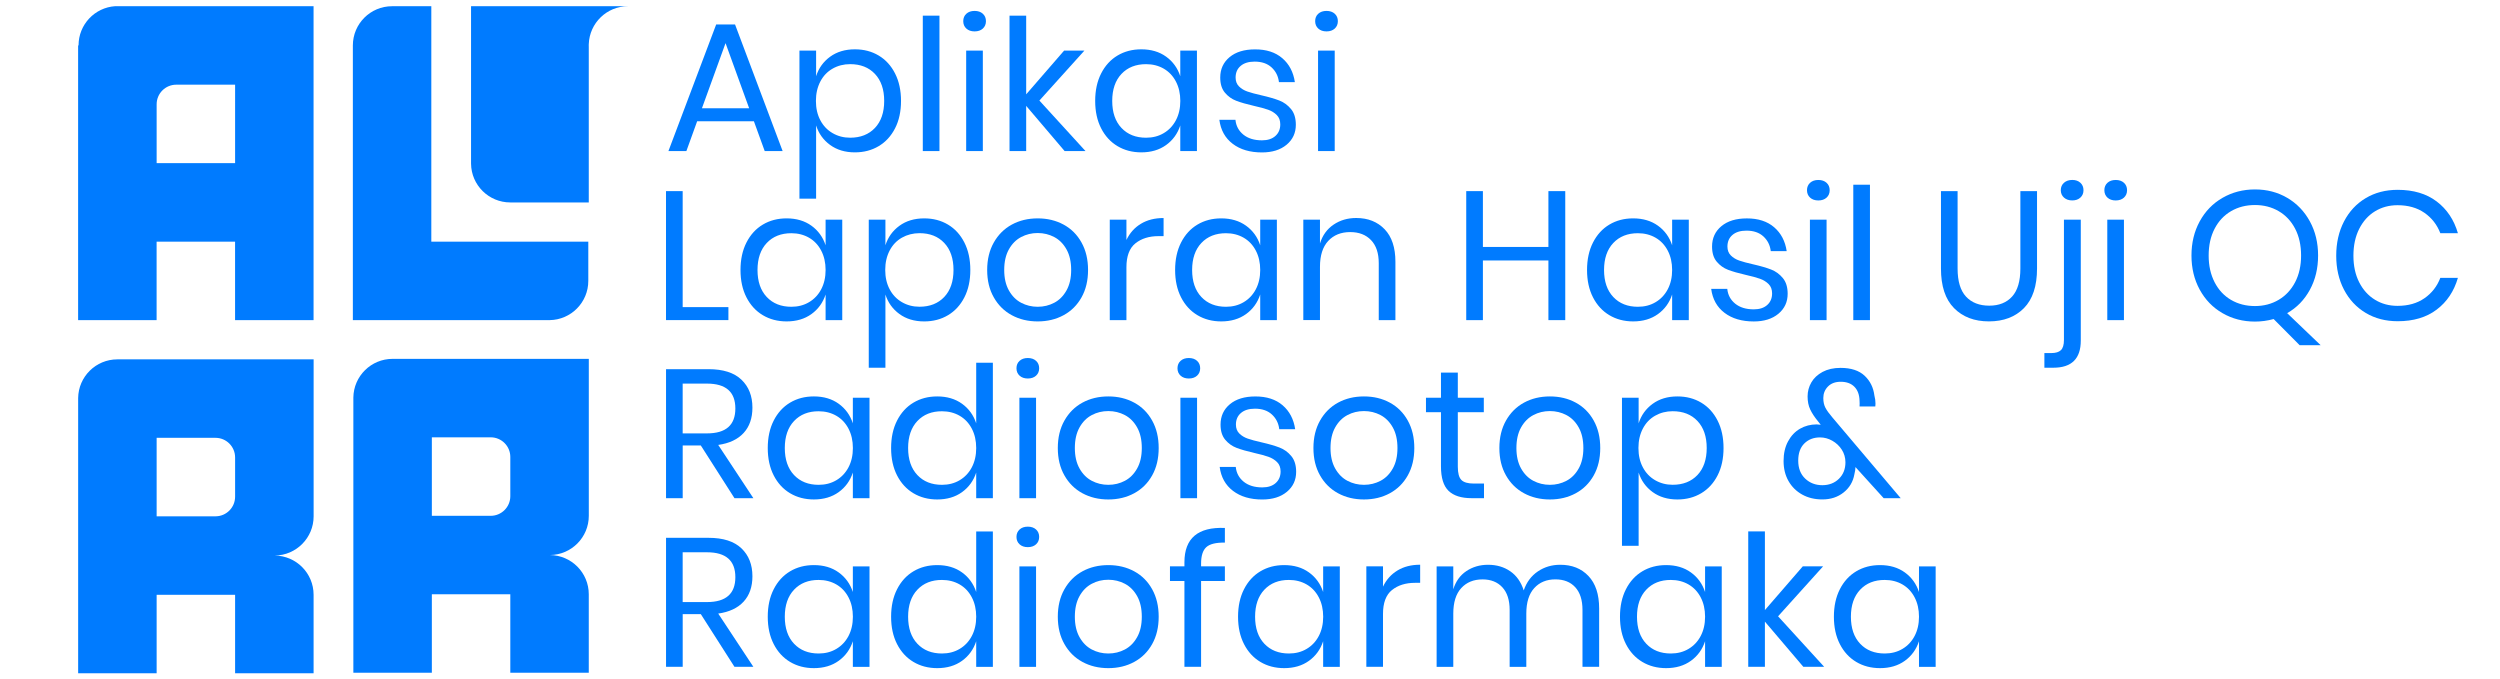 <?xml version="1.0" encoding="utf-8"?>
<!-- Generator: Adobe Illustrator 22.1.0, SVG Export Plug-In . SVG Version: 6.00 Build 0)  -->
<svg version="1.1" xmlns="http://www.w3.org/2000/svg" xmlns:xlink="http://www.w3.org/1999/xlink" x="0px" y="0px"
	 viewBox="0 0 7953 2160" style="enable-background:new 0 0 7953 2160;" xml:space="preserve">
<style type="text/css">
	.st0{display:none;}
	.st1{display:inline;fill:none;stroke:#000000;stroke-miterlimit:10;}
	.st2{fill:#007BFF;}
</style>
<g id="GR" class="st0">
	
		<rect x="2066.4" y="2814.6" transform="matrix(6.123234e-17 -1 1 6.123234e-17 -748.179 5005.825)" class="st1" width="124.8" height="124.8"/>
	
		<rect x="2191.2" y="2814.6" transform="matrix(6.123234e-17 -1 1 6.123234e-17 -623.352 5130.651)" class="st1" width="124.8" height="124.8"/>
	
		<rect x="2066.4" y="2939.4" transform="matrix(6.123234e-17 -1 1 6.123234e-17 -873.005 5255.478)" class="st1" width="249.7" height="249.7"/>
	
		<rect x="2316.1" y="2814.6" transform="matrix(-1 -1.224647e-16 1.224647e-16 -1 5006.628 6003.633)" class="st1" width="374.5" height="374.5"/>
	
		<rect x="2066.4" y="2190.4" transform="matrix(-1.836970e-16 1 -1 -1.836970e-16 4880.976 124)" class="st1" width="624.2" height="624.2"/>
	<rect x="1067.8" y="2190.4" class="st1" width="998.7" height="998.7"/>
	<circle class="st1" cx="390.6" cy="2689.7" r="499.3"/>
	<circle class="st1" cx="390.6" cy="2689.7" r="312.1"/>
	<circle class="st1" cx="390.6" cy="2689.7" r="187.3"/>
	<circle class="st1" cx="390.6" cy="2689.7" r="124.8"/>
	<circle class="st1" cx="390.6" cy="2689.7" r="62.4"/>
</g>
<g id="Layer_1">
	<path class="st2" d="M373.4,1143.2c-68.4,0-124,55-124.8,123.2v875.4h249.7v-249.7h249.6c0-0.5,0-1.1,0-1.6v251.3h249.7v-249.7
		c0-68.6-55.3-124.2-123.8-124.8c0,0-0.1,0-0.1,0c0,0-0.1,0-0.1,0h-1.6c0,0-0.1,0-0.1,0c-0.1,0-0.1,0-0.1,0c-0.2,0-0.4,0-0.5,0h3.2
		c68.2-0.9,123.2-56.4,123.2-124.8v-499.3H373.4z M747.9,1266.4v3.2c0-0.5,0-1.1,0-1.6C747.9,1267.5,747.9,1267,747.9,1266.4z
		 M685.5,1642.5H498.3v-249.7h187.2c34.5,0,62.4,28,62.4,62.4v124.8C747.9,1614.6,720,1642.5,685.5,1642.5z M747.9,1642.5
		c0-0.5,0-1.1,0-1.6v3.2C747.9,1643.6,747.9,1643.1,747.9,1642.5z"/>
	<path class="st2" d="M1248.9,1141.6c-68.4,0-124,55-124.8,123.2v875.4h249.7v-249.7h249.6c0-0.5,0-1.1,0-1.6v251.3H1873v-249.7
		c0-68.6-55.3-124.2-123.8-124.8c0,0-0.1,0-0.1,0c0,0-0.1,0-0.1,0h-1.6c0,0-0.1,0-0.1,0c-0.1,0-0.1,0-0.1,0c-0.2,0-0.4,0-0.5,0h3.2
		c68.2-0.9,123.2-56.4,123.2-124.8v-499.3H1248.9z M1623.4,1264.8v3.2c0-0.5,0-1.1,0-1.6C1623.3,1265.9,1623.3,1265.4,1623.4,1264.8
		z M1561,1640.9h-187.2v-249.7H1561c34.5,0,62.4,28,62.4,62.4v124.8C1623.4,1613,1595.4,1640.9,1561,1640.9z M1623.3,1640.9
		c0-0.5,0-1.1,0-1.6v3.2C1623.3,1642,1623.3,1641.5,1623.3,1640.9z"/>
	<path class="st2" d="M1372.1,768.8v-749h-124.8v0c-69,0-124.8,55.9-124.8,124.8h0v873.8h625.8c68.2-0.9,123.2-56.4,123.2-124.8
		V768.8H1372.1z M1247.3,269.4L1247.3,269.4c-0.5,0-1.1,0-1.6,0H1247.3z"/>
	<path class="st2" d="M1997.8,19.8L1997.8,19.8c-67.5,0-122.5,53.6-124.8,120.6c-0.1,1.4-0.1,2.8-0.1,4.3v0c0,1.4,0,2.9,0.1,4.3v495
		h-249.7c-68.4,0-124-55-124.8-123.2V19.8H1997.8z"/>
	<path class="st2" d="M366.3,19.7c-65,4.3-116.4,58.5-116.4,124.6v0.3h-1.4v873.8h249.7V768.7h249.6v249.7h249.7V19.7H366.3z
		 M747.9,519H498.3V331.8c0-34.5,28-62.4,62.4-62.4h187.2V519z"/>
	<g>
		<path class="st2" d="M2398.3,385.7h-180.5l-34.3,94.9h-57.1l151.9-402.8h60l151.4,402.8h-57L2398.3,385.7z M2383.2,344.4
			l-75.1-207.2L2233,344.4H2383.2z"/>
		<path class="st2" d="M2795.3,176.7c22.1,13.2,39.5,32.2,52.1,57.1c12.6,24.8,18.9,53.9,18.9,87.3c0,33.4-6.3,62.4-18.9,87
			c-12.6,24.7-30,43.6-52.1,56.8c-22.1,13.2-47.4,19.8-75.7,19.8c-31.1,0-57.3-7.9-78.9-23.6c-21.5-15.7-36.4-36.4-44.5-62V632h-53
			V161h53v81.5c8.1-25.6,23-46.3,44.5-62c21.5-15.7,47.8-23.6,78.9-23.6C2748,156.9,2773.2,163.5,2795.3,176.7z M2648.6,218.4
			c-16.7,9.5-29.7,23.2-39,41c-9.3,17.9-14,38.4-14,61.7s4.7,43.8,14,61.4c9.3,17.7,22.3,31.3,39,41c16.7,9.7,35.3,14.6,55.9,14.6
			c33,0,59.3-10.4,78.9-31.1c19.6-20.8,29.4-49.4,29.4-85.9c0-36.5-9.8-65.1-29.4-85.9c-19.6-20.8-45.9-31.1-78.9-31.1
			C2683.9,204.1,2665.3,208.8,2648.6,218.4z"/>
		<path class="st2" d="M2988.6,49.8v430.8h-53V49.8H2988.6z"/>
		<path class="st2" d="M3074.2,43.7c6.6-6,15.3-9,26.2-9c10.9,0,19.6,3,26.2,9c6.6,6,9.9,13.9,9.9,23.6c0,9.7-3.3,17.6-9.9,23.6
			c-6.6,6-15.3,9-26.2,9c-10.9,0-19.6-3-26.2-9c-6.6-6-9.9-13.9-9.9-23.6C3064.3,57.6,3067.6,49.7,3074.2,43.7z M3126.6,161v319.6
			h-53V161H3126.6z"/>
		<path class="st2" d="M3386.8,480.6l-122.3-143.8v143.8h-53V49.8h53v250.3L3385.1,161h64.6l-143.2,158.9l146.7,160.7H3386.8z"/>
		<path class="st2" d="M3709.6,180.2c21.5,15.5,36.6,36.3,45.1,62.3V161h53v319.6h-53v-81.5c-8.5,26-23.6,46.8-45.1,62.3
			c-21.5,15.5-47.8,23.3-78.9,23.3c-28.3,0-53.6-6.6-75.7-19.8c-22.1-13.2-39.5-32.1-52.1-56.8c-12.6-24.6-18.9-53.6-18.9-87
			c0-33.4,6.3-62.5,18.9-87.3c12.6-24.8,30-43.9,52.1-57.1c22.1-13.2,47.3-19.8,75.7-19.8C3661.8,156.9,3688.1,164.7,3709.6,180.2z
			 M3567.6,235.2c-19.6,20.8-29.4,49.4-29.4,85.9c0,36.5,9.8,65.1,29.4,85.9c19.6,20.8,45.7,31.1,78.3,31.1c21,0,39.7-4.8,56.2-14.6
			c16.5-9.7,29.4-23.4,38.7-41c9.3-17.7,14-38.1,14-61.4s-4.7-43.9-14-61.7c-9.3-17.8-22.2-31.5-38.7-41
			c-16.5-9.5-35.2-14.3-56.2-14.3C3613.3,204.1,3587.1,214.5,3567.6,235.2z"/>
		<path class="st2" d="M4079.3,185.2c21.9,18.8,35.2,44.2,39.9,76h-50.6c-2.3-19-10.2-34.6-23.6-46.9
			c-13.4-12.2-31.3-18.3-53.8-18.3c-19,0-33.9,4.6-44.5,13.7c-10.7,9.1-16,21.4-16,37c0,11.6,3.6,21.1,10.8,28.2
			c7.2,7.2,16.1,12.6,26.8,16.3c10.7,3.7,25.3,7.7,44,11.9c23.7,5.4,42.8,11,57.3,16.6c14.6,5.6,27,14.7,37.3,27.1
			c10.3,12.4,15.4,29.1,15.4,50.1c0,26-9.8,47.2-29.4,63.5c-19.6,16.3-45.7,24.5-78.3,24.5c-38,0-69.1-9.1-93.1-27.4
			c-24.1-18.2-38.2-43.7-42.5-76.3h51.2c1.9,19.4,10.4,35.1,25.3,47.2c14.9,12,34.6,18,59.1,18c18.2,0,32.5-4.7,42.8-14
			c10.3-9.3,15.4-21.5,15.4-36.7c0-12.4-3.7-22.3-11.1-29.7c-7.4-7.4-16.5-13-27.4-16.9c-10.9-3.9-25.8-8-44.8-12.2
			c-23.7-5.4-42.6-10.9-56.8-16.3c-14.2-5.4-26.2-14.1-36.1-25.9c-9.9-11.8-14.8-27.8-14.8-48c0-26.8,9.9-48.4,29.7-64.9
			c19.8-16.5,46.8-24.7,80.9-24.7C4028.3,156.9,4057.3,166.3,4079.3,185.2z"/>
		<path class="st2" d="M4193.7,43.7c6.6-6,15.3-9,26.2-9c10.9,0,19.6,3,26.2,9c6.6,6,9.9,13.9,9.9,23.6c0,9.7-3.3,17.6-9.9,23.6
			c-6.6,6-15.3,9-26.2,9c-10.9,0-19.6-3-26.2-9c-6.6-6-9.9-13.9-9.9-23.6C4183.8,57.6,4187,49.7,4193.7,43.7z M4246,161v319.6h-53
			V161H4246z"/>
	</g>
	<g>
		<path class="st2" d="M2171.7,977h145.5v41.3h-198.5V608h53V977z"/>
		<path class="st2" d="M2581.3,718c21.5,15.5,36.6,36.3,45.1,62.3v-81.5h53v319.6h-53v-81.5c-8.5,26-23.6,46.8-45.1,62.3
			c-21.5,15.5-47.8,23.3-78.9,23.3c-28.3,0-53.6-6.6-75.7-19.8c-22.1-13.2-39.5-32.1-52.1-56.8c-12.6-24.6-18.9-53.6-18.9-87
			c0-33.4,6.3-62.5,18.9-87.3c12.6-24.8,30-43.9,52.1-57.1c22.1-13.2,47.3-19.8,75.7-19.8C2533.4,694.7,2559.7,702.5,2581.3,718z
			 M2439.2,773c-19.6,20.8-29.4,49.4-29.4,85.9c0,36.5,9.8,65.1,29.4,85.9c19.6,20.8,45.7,31.1,78.3,31.1c21,0,39.7-4.8,56.2-14.6
			c16.5-9.7,29.4-23.4,38.7-41c9.3-17.7,14-38.1,14-61.4s-4.7-43.9-14-61.7c-9.3-17.8-22.2-31.5-38.7-41
			c-16.5-9.5-35.2-14.3-56.2-14.3C2484.9,741.9,2458.8,752.2,2439.2,773z"/>
		<path class="st2" d="M3015.8,714.5c22.1,13.2,39.5,32.2,52.1,57.1c12.6,24.8,18.9,53.9,18.9,87.3c0,33.4-6.3,62.4-18.9,87
			c-12.6,24.7-30,43.6-52.1,56.8c-22.1,13.2-47.4,19.8-75.7,19.8c-31.1,0-57.3-7.9-78.9-23.6c-21.5-15.7-36.4-36.4-44.5-62v232.9
			h-53v-471h53v81.5c8.1-25.6,23-46.3,44.5-62c21.5-15.7,47.8-23.6,78.9-23.6C2968.5,694.7,2993.7,701.3,3015.8,714.5z
			 M2869.1,756.1c-16.7,9.5-29.7,23.2-39,41c-9.3,17.9-14,38.4-14,61.7s4.7,43.8,14,61.4c9.3,17.7,22.3,31.3,39,41
			c16.7,9.7,35.3,14.6,55.9,14.6c33,0,59.3-10.4,78.9-31.1c19.6-20.8,29.4-49.4,29.4-85.9c0-36.5-9.8-65.1-29.4-85.9
			c-19.6-20.8-45.9-31.1-78.9-31.1C2904.5,741.9,2885.8,746.6,2869.1,756.1z"/>
		<path class="st2" d="M3383.5,714.5c24.3,13.2,43.3,32.2,57.1,57.1c13.8,24.8,20.7,53.9,20.7,87.3c0,33.4-6.9,62.4-20.7,87
			c-13.8,24.7-32.8,43.6-57.1,56.8c-24.3,13.2-51.7,19.8-82.4,19.8c-30.7,0-58.1-6.6-82.4-19.8c-24.3-13.2-43.4-32.1-57.3-56.8
			c-14-24.6-21-53.6-21-87c0-33.4,7-62.5,21-87.3c14-24.8,33.1-43.9,57.3-57.1c24.3-13.2,51.7-19.8,82.4-19.8
			C3331.7,694.7,3359.2,701.3,3383.5,714.5z M3248.4,754.1c-16.1,8.5-29.1,21.6-39,39.3c-9.9,17.7-14.8,39.5-14.8,65.5
			c0,25.6,4.9,47.3,14.8,64.9c9.9,17.7,22.9,30.8,39,39.3c16.1,8.5,33.7,12.8,52.7,12.8c19,0,36.6-4.3,52.7-12.8
			c16.1-8.5,29.1-21.6,39-39.3c9.9-17.7,14.8-39.3,14.8-64.9c0-26-4.9-47.8-14.8-65.5c-9.9-17.7-22.9-30.8-39-39.3
			c-16.1-8.5-33.7-12.8-52.7-12.8C3282.1,741.3,3264.5,745.6,3248.4,754.1z"/>
		<path class="st2" d="M3629.4,711.9c20.2-12.2,44.2-18.3,72.2-18.3v57.6h-16.3c-29.9,0-54.3,7.7-73.4,23
			c-19,15.3-28.5,40.7-28.5,76v168.2h-53V698.8h53v64.6C3593.9,741.3,3609.2,724.1,3629.4,711.9z"/>
		<path class="st2" d="M3963.9,718c21.5,15.5,36.6,36.3,45.1,62.3v-81.5h53v319.6h-53v-81.5c-8.5,26-23.6,46.8-45.1,62.3
			c-21.5,15.5-47.8,23.3-78.9,23.3c-28.3,0-53.6-6.6-75.7-19.8c-22.1-13.2-39.5-32.1-52.1-56.8c-12.6-24.6-18.9-53.6-18.9-87
			c0-33.4,6.3-62.5,18.9-87.3c12.6-24.8,30-43.9,52.1-57.1c22.1-13.2,47.3-19.8,75.7-19.8C3916,694.7,3942.3,702.5,3963.9,718z
			 M3821.8,773c-19.6,20.8-29.4,49.4-29.4,85.9c0,36.5,9.8,65.1,29.4,85.9c19.6,20.8,45.7,31.1,78.3,31.1c21,0,39.7-4.8,56.2-14.6
			c16.5-9.7,29.4-23.4,38.7-41c9.3-17.7,14-38.1,14-61.4s-4.7-43.9-14-61.7c-9.3-17.8-22.2-31.5-38.7-41
			c-16.5-9.5-35.2-14.3-56.2-14.3C3867.5,741.9,3841.4,752.2,3821.8,773z"/>
		<path class="st2" d="M4404.8,729.3c22.9,23.9,34.3,58.3,34.3,103.3v185.7h-53v-181c0-31.8-8.1-56.3-24.5-73.4
			c-16.3-17.1-38.4-25.6-66.4-25.6c-29.1,0-52.4,9.4-69.9,28.2c-17.5,18.8-26.2,46.3-26.2,82.4v169.4h-53V698.8h53v75.7
			c8.1-26,22.6-46,43.4-60c20.8-14,44.7-21,71.9-21C4351.9,693.5,4381.9,705.5,4404.8,729.3z"/>
		<path class="st2" d="M4979.4,608v410.4h-53.6V828.6h-208.4v189.8h-53V608h53v177.6h208.4V608H4979.4z"/>
		<path class="st2" d="M5274.3,718c21.5,15.5,36.6,36.3,45.1,62.3v-81.5h53v319.6h-53v-81.5c-8.5,26-23.6,46.8-45.1,62.3
			c-21.5,15.5-47.8,23.3-78.9,23.3c-28.3,0-53.6-6.6-75.7-19.8c-22.1-13.2-39.5-32.1-52.1-56.8c-12.6-24.6-18.9-53.6-18.9-87
			c0-33.4,6.3-62.5,18.9-87.3c12.6-24.8,30-43.9,52.1-57.1c22.1-13.2,47.3-19.8,75.7-19.8C5226.4,694.7,5252.7,702.5,5274.3,718z
			 M5132.2,773c-19.6,20.8-29.4,49.4-29.4,85.9c0,36.5,9.8,65.1,29.4,85.9c19.6,20.8,45.7,31.1,78.3,31.1c21,0,39.7-4.8,56.2-14.6
			c16.5-9.7,29.4-23.4,38.7-41c9.3-17.7,14-38.1,14-61.4s-4.7-43.9-14-61.7c-9.3-17.8-22.2-31.5-38.7-41
			c-16.5-9.5-35.2-14.3-56.2-14.3C5177.9,741.9,5151.8,752.2,5132.2,773z"/>
		<path class="st2" d="M5643.9,722.9c21.9,18.8,35.2,44.2,39.9,76h-50.6c-2.3-19-10.2-34.6-23.6-46.9
			c-13.4-12.2-31.3-18.3-53.8-18.3c-19,0-33.9,4.6-44.5,13.7c-10.7,9.1-16,21.4-16,37c0,11.6,3.6,21.1,10.8,28.2
			c7.2,7.2,16.1,12.6,26.8,16.3c10.7,3.7,25.3,7.7,44,11.9c23.7,5.4,42.8,11,57.3,16.6c14.6,5.6,27,14.7,37.3,27.1
			c10.3,12.4,15.4,29.1,15.4,50.1c0,26-9.8,47.2-29.4,63.5c-19.6,16.3-45.7,24.5-78.3,24.5c-38,0-69.1-9.1-93.1-27.4
			c-24.1-18.2-38.2-43.7-42.5-76.3h51.2c1.9,19.4,10.4,35.1,25.3,47.2c14.9,12,34.6,18,59.1,18c18.2,0,32.5-4.7,42.8-14
			c10.3-9.3,15.4-21.5,15.4-36.7c0-12.4-3.7-22.3-11.1-29.7c-7.4-7.4-16.5-13-27.4-16.9c-10.9-3.9-25.8-8-44.8-12.2
			c-23.7-5.4-42.6-10.9-56.8-16.3c-14.2-5.4-26.2-14.1-36.1-25.9c-9.9-11.8-14.8-27.8-14.8-48c0-26.8,9.9-48.4,29.7-64.9
			c19.8-16.5,46.8-24.7,80.9-24.7C5593,694.7,5622,704.1,5643.9,722.9z"/>
		<path class="st2" d="M5758.3,581.5c6.6-6,15.3-9,26.2-9c10.9,0,19.6,3,26.2,9c6.6,6,9.9,13.9,9.9,23.6c0,9.7-3.3,17.6-9.9,23.6
			c-6.6,6-15.3,9-26.2,9c-10.9,0-19.6-3-26.2-9c-6.6-6-9.9-13.9-9.9-23.6C5748.4,595.4,5751.7,587.5,5758.3,581.5z M5810.7,698.8
			v319.6h-53V698.8H5810.7z"/>
		<path class="st2" d="M5948.7,587.6v430.8h-53V587.6H5948.7z"/>
		<path class="st2" d="M6227.5,608v246.2c0,40.4,8.9,70.1,26.8,89.4c17.8,19.2,42.5,28.8,73.9,28.8c31,0,55.3-9.7,72.8-29.1
			c17.5-19.4,26.2-49.1,26.2-89.1V608h53v246.2c0,55.9-13.9,97.9-41.6,126c-27.8,28.1-64.9,42.2-111.5,42.2
			c-46.2,0-83.2-14.1-110.9-42.2c-27.8-28.1-41.6-70.1-41.6-126V608H6227.5z"/>
		<path class="st2" d="M6503.5,1123.2h22.1c14,0,24.2-3.1,30.6-9.3c6.4-6.2,9.6-16.9,9.6-32V698.8h53.6v384.8
			c0,57.4-29.1,86.2-87.3,86.2h-28.5V1123.2z M6566,628.6c-6.8-6-10.2-13.9-10.2-23.6c0-9.7,3.4-17.6,10.2-23.6c6.8-6,15.6-9,26.5-9
			c10.5,0,19,3,25.6,9c6.6,6,9.9,13.9,9.9,23.6c0,9.7-3.3,17.6-9.9,23.6c-6.6,6-15.1,9-25.6,9C6581.7,637.7,6572.8,634.7,6566,628.6
			z"/>
		<path class="st2" d="M6704.3,581.5c6.6-6,15.3-9,26.2-9c10.9,0,19.6,3,26.2,9c6.6,6,9.9,13.9,9.9,23.6c0,9.7-3.3,17.6-9.9,23.6
			c-6.6,6-15.3,9-26.2,9c-10.9,0-19.6-3-26.2-9c-6.6-6-9.9-13.9-9.9-23.6C6694.4,595.4,6697.7,587.5,6704.3,581.5z M6756.7,698.8
			v319.6h-53V698.8H6756.7z"/>
		<path class="st2" d="M7315.6,1098.1l-82.7-83.2c-19.4,5.4-39.2,8.1-59.4,8.1c-38,0-72.5-8.9-103.3-26.8
			c-30.9-17.8-55-42.8-72.5-74.8c-17.5-32-26.2-68.2-26.2-108.6c0-40.4,8.7-76.6,26.2-108.6c17.5-32,41.6-57,72.5-74.8
			c30.9-17.8,65.3-26.8,103.3-26.8c38,0,72.3,8.9,102.7,26.8c30.5,17.9,54.4,42.8,71.9,74.8c17.5,32,26.2,68.2,26.2,108.6
			c0,40.8-8.7,77.1-26.2,109.2c-17.5,32-41.5,56.8-72.2,74.2l106.5,101.9H7315.6z M7045.1,897.9c12.6,24.5,30.1,43.2,52.4,56.2
			c22.3,13,47.6,19.5,76,19.5c27.9,0,53.1-6.6,75.4-19.8c22.3-13.2,39.8-31.9,52.4-56.2c12.6-24.3,18.9-52.5,18.9-84.7
			c0-32.6-6.3-61-18.9-85.3c-12.6-24.3-30.1-42.9-52.4-55.9c-22.3-13-47.4-19.5-75.4-19.5c-28.3,0-53.7,6.5-76,19.5
			c-22.3,13-39.8,31.6-52.4,55.9c-12.6,24.3-18.9,52.7-18.9,85.3C7026.2,845.1,7032.5,873.4,7045.1,897.9z"/>
		<path class="st2" d="M7751.6,640.9c32.6,24.7,55.1,58.3,67.5,101h-55.9c-10.5-27.2-27.4-48.8-50.6-64.9
			c-23.3-16.1-51.8-24.2-85.6-24.2c-26.8,0-50.7,6.5-71.9,19.5c-21.2,13-37.8,31.6-50.1,55.9c-12.2,24.3-18.3,52.7-18.3,85.3
			c0,32.2,6.1,60.4,18.3,84.4c12.2,24.1,28.9,42.6,50.1,55.6c21.1,13,45.1,19.5,71.9,19.5c33.8,0,62.3-8,85.6-24.2
			c23.3-16.1,40.2-37.7,50.6-64.9h55.9c-12.4,42.7-34.9,76.4-67.5,101c-32.6,24.7-73.9,37-124,37c-38.4,0-72.4-8.8-101.9-26.5
			c-29.5-17.7-52.5-42.3-69-73.9c-16.5-31.6-24.7-67.6-24.7-108c0-40.8,8.2-77,24.7-108.9c16.5-31.8,39.5-56.6,69-74.2
			c29.5-17.7,63.5-26.5,101.9-26.5C7677.6,603.9,7719,616.2,7751.6,640.9z"/>
	</g>
	<g>
		<path class="st2" d="M2336.5,1584.8l-107.1-167.7h-57.6v167.7h-53v-410.4h135.1c46.6,0,81.5,11.2,104.8,33.5
			c23.3,22.3,34.9,51.9,34.9,88.8c0,33.4-9.3,60.3-27.9,80.6s-45.6,33.1-80.9,38.1l111.8,169.4H2336.5z M2171.7,1378.7h77.4
			c60.2,0,90.2-26.4,90.2-79.2c0-52.8-30.1-79.2-90.2-79.2h-77.4V1378.7z"/>
		<path class="st2" d="M2668,1284.4c21.5,15.5,36.6,36.3,45.1,62.3v-81.5h53v319.6h-53v-81.5c-8.5,26-23.6,46.8-45.1,62.3
			c-21.5,15.5-47.8,23.3-78.9,23.3c-28.3,0-53.6-6.6-75.7-19.8c-22.1-13.2-39.5-32.1-52.1-56.8c-12.6-24.6-18.9-53.6-18.9-87
			c0-33.4,6.3-62.5,18.9-87.3c12.6-24.8,30-43.9,52.1-57.1c22.1-13.2,47.3-19.8,75.7-19.8C2620.2,1261.1,2646.5,1268.9,2668,1284.4z
			 M2526,1339.4c-19.6,20.8-29.4,49.4-29.4,85.9c0,36.5,9.8,65.1,29.4,85.9c19.6,20.8,45.7,31.1,78.3,31.1c21,0,39.7-4.8,56.2-14.6
			c16.5-9.7,29.4-23.4,38.7-41c9.3-17.7,14-38.1,14-61.4s-4.7-43.9-14-61.7c-9.3-17.8-22.2-31.5-38.7-41
			c-16.5-9.5-35.2-14.3-56.2-14.3C2571.7,1308.2,2545.6,1318.6,2526,1339.4z"/>
		<path class="st2" d="M3060.4,1284.4c21.5,15.5,36.6,36.3,45.1,62.3V1154h53v430.8h-53v-81.5c-8.5,26-23.6,46.8-45.1,62.3
			c-21.5,15.5-47.8,23.3-78.9,23.3c-28.3,0-53.6-6.6-75.7-19.8c-22.1-13.2-39.5-32.1-52.1-56.8c-12.6-24.6-18.9-53.6-18.9-87
			c0-33.4,6.3-62.5,18.9-87.3c12.6-24.8,30-43.9,52.1-57.1c22.1-13.2,47.3-19.8,75.7-19.8
			C3012.5,1261.1,3038.8,1268.9,3060.4,1284.4z M2918.3,1339.4c-19.6,20.8-29.4,49.4-29.4,85.9c0,36.5,9.8,65.1,29.4,85.9
			c19.6,20.8,45.7,31.1,78.3,31.1c21,0,39.7-4.8,56.2-14.6c16.5-9.7,29.4-23.4,38.7-41c9.3-17.7,14-38.1,14-61.4s-4.7-43.9-14-61.7
			c-9.3-17.8-22.2-31.5-38.7-41c-16.5-9.5-35.2-14.3-56.2-14.3C2964,1308.2,2937.9,1318.6,2918.3,1339.4z"/>
		<path class="st2" d="M3243.5,1147.9c6.6-6,15.3-9,26.2-9c10.9,0,19.6,3,26.2,9c6.6,6,9.9,13.9,9.9,23.6c0,9.7-3.3,17.6-9.9,23.6
			c-6.6,6-15.3,9-26.2,9c-10.9,0-19.6-3-26.2-9c-6.6-6-9.9-13.9-9.9-23.6C3233.6,1161.7,3236.9,1153.9,3243.5,1147.9z
			 M3295.9,1265.2v319.6h-53v-319.6H3295.9z"/>
		<path class="st2" d="M3608.2,1280.9c24.3,13.2,43.3,32.2,57.1,57.1c13.8,24.8,20.7,53.9,20.7,87.3c0,33.4-6.9,62.4-20.7,87
			c-13.8,24.7-32.8,43.6-57.1,56.8c-24.3,13.2-51.7,19.8-82.4,19.8c-30.7,0-58.1-6.6-82.4-19.8c-24.3-13.2-43.4-32.1-57.3-56.8
			c-14-24.6-21-53.6-21-87c0-33.4,7-62.5,21-87.3c14-24.8,33.1-43.9,57.3-57.1c24.3-13.2,51.7-19.8,82.4-19.8
			C3556.5,1261.1,3583.9,1267.7,3608.2,1280.9z M3473.1,1320.5c-16.1,8.5-29.1,21.6-39,39.3c-9.9,17.7-14.8,39.5-14.8,65.5
			c0,25.6,4.9,47.3,14.8,64.9c9.9,17.7,22.9,30.8,39,39.3c16.1,8.5,33.7,12.8,52.7,12.8c19,0,36.6-4.3,52.7-12.8
			c16.1-8.5,29.1-21.6,39-39.3c9.9-17.7,14.8-39.3,14.8-64.9c0-26-4.9-47.8-14.8-65.5c-9.9-17.7-22.9-30.8-39-39.3
			c-16.1-8.5-33.7-12.8-52.7-12.8C3506.8,1307.7,3489.2,1311.9,3473.1,1320.5z"/>
		<path class="st2" d="M3755.7,1147.9c6.6-6,15.3-9,26.2-9c10.9,0,19.6,3,26.2,9c6.6,6,9.9,13.9,9.9,23.6c0,9.7-3.3,17.6-9.9,23.6
			c-6.6,6-15.3,9-26.2,9c-10.9,0-19.6-3-26.2-9c-6.6-6-9.9-13.9-9.9-23.6C3745.9,1161.7,3749.1,1153.9,3755.7,1147.9z
			 M3808.1,1265.2v319.6h-53v-319.6H3808.1z"/>
		<path class="st2" d="M4080.3,1289.3c21.9,18.8,35.2,44.2,39.9,76h-50.6c-2.3-19-10.2-34.6-23.6-46.9
			c-13.4-12.2-31.3-18.3-53.8-18.3c-19,0-33.9,4.6-44.5,13.7c-10.7,9.1-16,21.4-16,37c0,11.6,3.6,21.1,10.8,28.2
			c7.2,7.2,16.1,12.6,26.8,16.3c10.7,3.7,25.3,7.7,44,11.9c23.7,5.4,42.8,11,57.3,16.6c14.6,5.6,27,14.7,37.3,27.1
			c10.3,12.4,15.4,29.1,15.4,50.1c0,26-9.8,47.2-29.4,63.5c-19.6,16.3-45.7,24.5-78.3,24.5c-38,0-69.1-9.1-93.1-27.4
			c-24.1-18.2-38.2-43.7-42.5-76.3h51.2c1.9,19.4,10.4,35.1,25.3,47.2c14.9,12,34.6,18,59.1,18c18.2,0,32.5-4.7,42.8-14
			c10.3-9.3,15.4-21.5,15.4-36.7c0-12.4-3.7-22.3-11.1-29.7c-7.4-7.4-16.5-13-27.4-16.9c-10.9-3.9-25.8-8-44.8-12.2
			c-23.7-5.4-42.6-10.9-56.8-16.3c-14.2-5.4-26.2-14.1-36.1-25.9c-9.9-11.8-14.8-27.8-14.8-48c0-26.8,9.9-48.4,29.7-64.9
			c19.8-16.5,46.8-24.7,80.9-24.7C4029.4,1261.1,4058.4,1270.5,4080.3,1289.3z"/>
		<path class="st2" d="M4421.4,1280.9c24.3,13.2,43.3,32.2,57.1,57.1c13.8,24.8,20.7,53.9,20.7,87.3c0,33.4-6.9,62.4-20.7,87
			c-13.8,24.7-32.8,43.6-57.1,56.8c-24.3,13.2-51.7,19.8-82.4,19.8c-30.7,0-58.1-6.6-82.4-19.8c-24.3-13.2-43.4-32.1-57.3-56.8
			c-14-24.6-21-53.6-21-87c0-33.4,7-62.5,21-87.3c14-24.8,33.1-43.9,57.3-57.1c24.3-13.2,51.7-19.8,82.4-19.8
			C4369.7,1261.1,4397.2,1267.7,4421.4,1280.9z M4286.4,1320.5c-16.1,8.5-29.1,21.6-39,39.3c-9.9,17.7-14.8,39.5-14.8,65.5
			c0,25.6,4.9,47.3,14.8,64.9c9.9,17.7,22.9,30.8,39,39.3c16.1,8.5,33.7,12.8,52.7,12.8c19,0,36.6-4.3,52.7-12.8
			c16.1-8.5,29.1-21.6,39-39.3c9.9-17.7,14.8-39.3,14.8-64.9c0-26-4.9-47.8-14.8-65.5c-9.9-17.7-22.9-30.8-39-39.3
			c-16.1-8.5-33.7-12.8-52.7-12.8C4320,1307.7,4302.5,1311.9,4286.4,1320.5z"/>
		<path class="st2" d="M4720.9,1538.2v46.6h-39.6c-32.6,0-57-7.8-73.1-23.3c-16.1-15.5-24.2-41.5-24.2-78v-172.3h-47.7v-46h47.7
			v-79.8h53.6v79.8h82.7v46h-82.7v173.5c0,20.6,3.8,34.6,11.4,42.2c7.6,7.6,20.7,11.4,39.3,11.4H4720.9z"/>
		<path class="st2" d="M5012.9,1280.9c24.3,13.2,43.3,32.2,57.1,57.1c13.8,24.8,20.7,53.9,20.7,87.3c0,33.4-6.9,62.4-20.7,87
			c-13.8,24.7-32.8,43.6-57.1,56.8c-24.3,13.2-51.7,19.8-82.4,19.8c-30.7,0-58.1-6.6-82.4-19.8c-24.3-13.2-43.4-32.1-57.3-56.8
			c-14-24.6-21-53.6-21-87c0-33.4,7-62.5,21-87.3c14-24.8,33.1-43.9,57.3-57.1c24.3-13.2,51.7-19.8,82.4-19.8
			C4961.2,1261.1,4988.6,1267.7,5012.9,1280.9z M4877.8,1320.5c-16.1,8.5-29.1,21.6-39,39.3c-9.9,17.7-14.8,39.5-14.8,65.5
			c0,25.6,4.9,47.3,14.8,64.9c9.9,17.7,22.9,30.8,39,39.3c16.1,8.5,33.7,12.8,52.7,12.8c19,0,36.6-4.3,52.7-12.8
			c16.1-8.5,29.1-21.6,39-39.3c9.9-17.7,14.8-39.3,14.8-64.9c0-26-4.9-47.8-14.8-65.5c-9.9-17.7-22.9-30.8-39-39.3
			c-16.1-8.5-33.7-12.8-52.7-12.8C4911.5,1307.7,4893.9,1311.9,4877.8,1320.5z"/>
		<path class="st2" d="M5411.9,1280.9c22.1,13.2,39.5,32.2,52.1,57.1c12.6,24.8,18.9,53.9,18.9,87.3c0,33.4-6.3,62.4-18.9,87
			c-12.6,24.7-30,43.6-52.1,56.8c-22.1,13.2-47.4,19.8-75.7,19.8c-31.1,0-57.3-7.9-78.9-23.6c-21.5-15.7-36.4-36.4-44.5-62v232.9
			h-53v-471h53v81.5c8.1-25.6,23-46.3,44.5-62c21.5-15.7,47.8-23.6,78.9-23.6C5364.6,1261.1,5389.8,1267.7,5411.9,1280.9z
			 M5265.2,1322.5c-16.7,9.5-29.7,23.2-39,41c-9.3,17.9-14,38.4-14,61.7s4.7,43.8,14,61.4c9.3,17.7,22.3,31.3,39,41
			c16.7,9.7,35.3,14.6,55.9,14.6c33,0,59.3-10.4,78.9-31.1c19.6-20.8,29.4-49.4,29.4-85.9c0-36.5-9.8-65.1-29.4-85.9
			c-19.6-20.8-45.9-31.1-78.9-31.1C5300.6,1308.2,5281.9,1313,5265.2,1322.5z"/>
		<path class="st2" d="M5992.3,1584.8l-89.7-99c0,6.2-1.2,14-3.5,23.3c-4.3,23.7-15.7,42.9-34.3,57.6
			c-18.6,14.8-41.1,22.1-67.5,22.1c-24.1,0-45.4-5.1-64-15.4c-18.6-10.3-33.2-24.6-43.7-43.1c-10.5-18.4-15.7-39.7-15.7-63.7
			c0-24.1,4.7-44.9,14.3-62.6c9.5-17.7,22.2-31,38.1-40.2c15.9-9.1,33.6-13.7,53-13.7c3.1,0,7.4,0.4,12.8,1.2l-8.7-11.1
			c-10.9-13.2-19.1-25.7-24.7-37.5c-5.6-11.8-8.4-25.7-8.4-41.6c0-15.9,4-30.8,11.9-44.5c8-13.8,19.9-24.9,35.8-33.5
			c15.9-8.5,34.9-12.8,57.1-12.8c33.4,0,58.9,8.4,76.6,25c17.7,16.7,28,37.6,31.1,62.9c2.3,8.5,3.5,17.3,3.5,26.2
			c0,3.9-0.2,6.8-0.6,8.7h-50.1c0.4-2.7,0.5-5.9,0.3-9.6c-0.2-3.7-0.3-6.3-0.3-7.9c-0.4-19.4-5.8-34.4-16.3-45.1
			c-10.5-10.7-25-16-43.7-16c-17.1,0-30.6,5-40.5,15.1c-9.9,10.1-14.8,22.3-14.8,36.7c0,12,2.2,22.3,6.7,30.9
			c4.5,8.5,11.7,18.6,21.8,30.3l217.7,257.3H5992.3z M5850,1523.1c13.8-13.6,20.7-31,20.7-52.4c0-14.7-3.9-28.1-11.6-40.2
			c-7.8-12-17.9-21.5-30.3-28.5c-12.4-7-25.4-10.5-39-10.5c-20.2,0-36.8,6.4-49.8,19.2c-13,12.8-19.5,31.1-19.5,54.7
			c0,24.1,7.4,43.1,22.1,57.1c14.7,14,33,21,54.7,21C5818.7,1543.4,5836.2,1536.6,5850,1523.1z"/>
	</g>
	<g>
		<path class="st2" d="M2336.5,2121.3l-107.1-167.7h-57.6v167.7h-53v-410.4h135.1c46.6,0,81.5,11.2,104.8,33.5
			c23.3,22.3,34.9,51.9,34.9,88.8c0,33.4-9.3,60.3-27.9,80.6s-45.6,33.1-80.9,38.1l111.8,169.4H2336.5z M2171.7,1915.3h77.4
			c60.2,0,90.2-26.4,90.2-79.2c0-52.8-30.1-79.2-90.2-79.2h-77.4V1915.3z"/>
		<path class="st2" d="M2668,1821c21.5,15.5,36.6,36.3,45.1,62.3v-81.5h53v319.6h-53v-81.5c-8.5,26-23.6,46.8-45.1,62.3
			c-21.5,15.5-47.8,23.3-78.9,23.3c-28.3,0-53.6-6.6-75.7-19.8c-22.1-13.2-39.5-32.1-52.1-56.8c-12.6-24.6-18.9-53.6-18.9-87
			c0-33.4,6.3-62.5,18.9-87.3c12.6-24.8,30-43.9,52.1-57.1c22.1-13.2,47.3-19.8,75.7-19.8C2620.2,1797.7,2646.5,1805.4,2668,1821z
			 M2526,1876c-19.6,20.8-29.4,49.4-29.4,85.9c0,36.5,9.8,65.1,29.4,85.9c19.6,20.8,45.7,31.1,78.3,31.1c21,0,39.7-4.8,56.2-14.6
			c16.5-9.7,29.4-23.4,38.7-41c9.3-17.7,14-38.1,14-61.4s-4.7-43.9-14-61.7c-9.3-17.8-22.2-31.5-38.7-41
			c-16.5-9.5-35.2-14.3-56.2-14.3C2571.7,1844.8,2545.6,1855.2,2526,1876z"/>
		<path class="st2" d="M3060.4,1821c21.5,15.5,36.6,36.3,45.1,62.3v-192.7h53v430.8h-53v-81.5c-8.5,26-23.6,46.8-45.1,62.3
			c-21.5,15.5-47.8,23.3-78.9,23.3c-28.3,0-53.6-6.6-75.7-19.8c-22.1-13.2-39.5-32.1-52.1-56.8c-12.6-24.6-18.9-53.6-18.9-87
			c0-33.4,6.3-62.5,18.9-87.3c12.6-24.8,30-43.9,52.1-57.1c22.1-13.2,47.3-19.8,75.7-19.8C3012.5,1797.7,3038.8,1805.4,3060.4,1821z
			 M2918.3,1876c-19.6,20.8-29.4,49.4-29.4,85.9c0,36.5,9.8,65.1,29.4,85.9c19.6,20.8,45.7,31.1,78.3,31.1c21,0,39.7-4.8,56.2-14.6
			c16.5-9.7,29.4-23.4,38.7-41c9.3-17.7,14-38.1,14-61.4s-4.7-43.9-14-61.7c-9.3-17.8-22.2-31.5-38.7-41
			c-16.5-9.5-35.2-14.3-56.2-14.3C2964,1844.8,2937.9,1855.2,2918.3,1876z"/>
		<path class="st2" d="M3243.5,1684.4c6.6-6,15.3-9,26.2-9c10.9,0,19.6,3,26.2,9c6.6,6,9.9,13.9,9.9,23.6c0,9.7-3.3,17.6-9.9,23.6
			c-6.6,6-15.3,9-26.2,9c-10.9,0-19.6-3-26.2-9c-6.6-6-9.9-13.9-9.9-23.6C3233.6,1698.3,3236.9,1690.5,3243.5,1684.4z
			 M3295.9,1801.8v319.6h-53v-319.6H3295.9z"/>
		<path class="st2" d="M3608.2,1817.5c24.3,13.2,43.3,32.2,57.1,57.1c13.8,24.8,20.7,53.9,20.7,87.3c0,33.4-6.9,62.4-20.7,87
			c-13.8,24.7-32.8,43.6-57.1,56.8c-24.3,13.2-51.7,19.8-82.4,19.8c-30.7,0-58.1-6.6-82.4-19.8c-24.3-13.2-43.4-32.1-57.3-56.8
			c-14-24.6-21-53.6-21-87c0-33.4,7-62.5,21-87.3c14-24.8,33.1-43.9,57.3-57.1c24.3-13.2,51.7-19.8,82.4-19.8
			C3556.5,1797.7,3583.9,1804.3,3608.2,1817.5z M3473.1,1857.1c-16.1,8.5-29.1,21.6-39,39.3c-9.9,17.7-14.8,39.5-14.8,65.5
			c0,25.6,4.9,47.3,14.8,64.9c9.9,17.7,22.9,30.8,39,39.3c16.1,8.5,33.7,12.8,52.7,12.8c19,0,36.6-4.3,52.7-12.8
			c16.1-8.5,29.1-21.6,39-39.3c9.9-17.7,14.8-39.3,14.8-64.9c0-26-4.9-47.8-14.8-65.5c-9.9-17.7-22.9-30.8-39-39.3
			c-16.1-8.5-33.7-12.8-52.7-12.8C3506.8,1844.2,3489.2,1848.5,3473.1,1857.1z"/>
		<path class="st2" d="M3837.5,1740.6c-11.1,10.1-16.6,27.6-16.6,52.4v8.7h75.7v46.6h-75.7v273h-53v-273h-46v-46.6h46v-12.8
			c0-76.5,42.9-112.9,128.7-109.4v46.6C3868.3,1725.7,3848.6,1730.5,3837.5,1740.6z"/>
		<path class="st2" d="M4164.1,1821c21.5,15.5,36.6,36.3,45.1,62.3v-81.5h53v319.6h-53v-81.5c-8.5,26-23.6,46.8-45.1,62.3
			c-21.5,15.5-47.8,23.3-78.9,23.3c-28.3,0-53.6-6.6-75.7-19.8c-22.1-13.2-39.5-32.1-52.1-56.8c-12.6-24.6-18.9-53.6-18.9-87
			c0-33.4,6.3-62.5,18.9-87.3c12.6-24.8,30-43.9,52.1-57.1c22.1-13.2,47.3-19.8,75.7-19.8C4116.3,1797.7,4142.6,1805.4,4164.1,1821z
			 M4022.1,1876c-19.6,20.8-29.4,49.4-29.4,85.9c0,36.5,9.8,65.1,29.4,85.9c19.6,20.8,45.7,31.1,78.3,31.1c21,0,39.7-4.8,56.2-14.6
			c16.5-9.7,29.4-23.4,38.7-41c9.3-17.7,14-38.1,14-61.4s-4.7-43.9-14-61.7c-9.3-17.8-22.2-31.5-38.7-41
			c-16.5-9.5-35.2-14.3-56.2-14.3C4067.8,1844.8,4041.7,1855.2,4022.1,1876z"/>
		<path class="st2" d="M4445.6,1814.8c20.2-12.2,44.2-18.3,72.2-18.3v57.6h-16.3c-29.9,0-54.3,7.7-73.4,23
			c-19,15.3-28.5,40.7-28.5,76v168.2h-53v-319.6h53v64.6C4410.1,1844.2,4425.4,1827.1,4445.6,1814.8z"/>
		<path class="st2" d="M5053.1,1832.3c22.7,23.9,34.1,58.3,34.1,103.3v185.7h-53v-181c0-31.4-7.7-55.5-23-72.2
			c-15.3-16.7-36.4-25-63.2-25c-27.9,0-50.4,9.2-67.2,27.7c-16.9,18.4-25.3,45.5-25.3,81.2v169.4h-53v-181
			c0-31.4-7.8-55.5-23.3-72.2c-15.5-16.7-36.5-25-62.9-25c-28.3,0-50.9,9.2-67.8,27.7c-16.9,18.4-25.3,45.5-25.3,81.2v169.4h-53
			v-319.6h53v72.8c7.8-25.2,21.6-44.5,41.6-57.9c20-13.4,43-20.1,69-20.1c27.2,0,50.7,6.9,70.7,20.7c20,13.8,34.2,34.1,42.8,60.8
			c8.9-26,23.9-46.1,44.8-60.3c21-14.2,44.6-21.2,71-21.2C5000.4,1796.5,5030.4,1808.4,5053.1,1832.3z"/>
		<path class="st2" d="M5379.1,1821c21.5,15.5,36.6,36.3,45.1,62.3v-81.5h53v319.6h-53v-81.5c-8.5,26-23.6,46.8-45.1,62.3
			c-21.5,15.5-47.8,23.3-78.9,23.3c-28.3,0-53.6-6.6-75.7-19.8c-22.1-13.2-39.5-32.1-52.1-56.8c-12.6-24.6-18.9-53.6-18.9-87
			c0-33.4,6.3-62.5,18.9-87.3c12.6-24.8,30-43.9,52.1-57.1c22.1-13.2,47.3-19.8,75.7-19.8C5331.2,1797.7,5357.5,1805.4,5379.1,1821z
			 M5237,1876c-19.6,20.8-29.4,49.4-29.4,85.9c0,36.5,9.8,65.1,29.4,85.9c19.6,20.8,45.7,31.1,78.3,31.1c21,0,39.7-4.8,56.2-14.6
			c16.5-9.7,29.4-23.4,38.7-41c9.3-17.7,14-38.1,14-61.4s-4.7-43.9-14-61.7c-9.3-17.8-22.2-31.5-38.7-41
			c-16.5-9.5-35.2-14.3-56.2-14.3C5282.7,1844.8,5256.6,1855.2,5237,1876z"/>
		<path class="st2" d="M5736.8,2121.3l-122.3-143.8v143.8h-53v-430.8h53v250.3l120.5-139.1h64.6l-143.2,158.9l146.7,160.7H5736.8z"
			/>
		<path class="st2" d="M6059.6,1821c21.5,15.5,36.6,36.3,45.1,62.3v-81.5h53v319.6h-53v-81.5c-8.5,26-23.6,46.8-45.1,62.3
			c-21.5,15.5-47.8,23.3-78.9,23.3c-28.3,0-53.6-6.6-75.7-19.8c-22.1-13.2-39.5-32.1-52.1-56.8c-12.6-24.6-18.9-53.6-18.9-87
			c0-33.4,6.3-62.5,18.9-87.3c12.6-24.8,30-43.9,52.1-57.1c22.1-13.2,47.3-19.8,75.7-19.8C6011.7,1797.7,6038,1805.4,6059.6,1821z
			 M5917.5,1876c-19.6,20.8-29.4,49.4-29.4,85.9c0,36.5,9.8,65.1,29.4,85.9c19.6,20.8,45.7,31.1,78.3,31.1c21,0,39.7-4.8,56.2-14.6
			c16.5-9.7,29.4-23.4,38.7-41c9.3-17.7,14-38.1,14-61.4s-4.7-43.9-14-61.7c-9.3-17.8-22.2-31.5-38.7-41
			c-16.5-9.5-35.2-14.3-56.2-14.3C5963.2,1844.8,5937.1,1855.2,5917.5,1876z"/>
	</g>
	<g>
	</g>
	<g>
	</g>
	<g>
	</g>
	<g>
	</g>
	<g>
	</g>
</g>
</svg>

